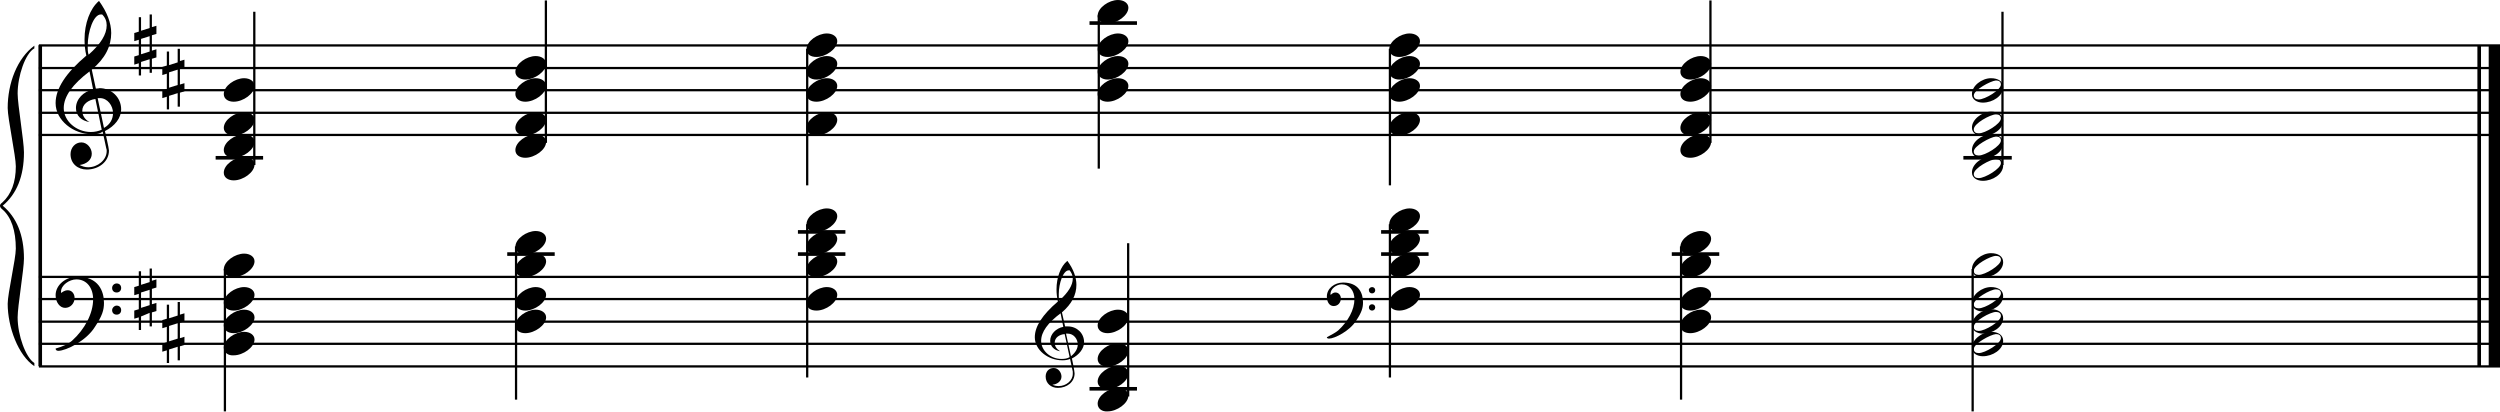 <?xml version="1.0" encoding="utf-8"?>

<!--
	ScaleBook
	Copyright (c) Leland Jansen 2015. All rights reserved.
-->

<!DOCTYPE svg PUBLIC "-//W3C//DTD SVG 1.1//EN" "http://www.w3.org/Graphics/SVG/1.1/DTD/svg11.dtd">
<svg version="1.1" id="Layer_1" xmlns="http://www.w3.org/2000/svg" xmlns:xlink="http://www.w3.org/1999/xlink" x="0px" y="0px"
	 viewBox="0 0 553 91.1" enable-background="new 0 0 553 91.1" xml:space="preserve">
<rect x="8.5" y="10" width="0.8" height="71"/>
<g>
	<path d="M7.6,10.7c-2,1.1-3.7,6.1-3.7,10c0,2.4,1.4,10.5,1.4,13c0,5.3-1.6,9.2-4.7,11.8c3.1,2.6,4.7,6.5,4.7,11.7
		c0,2.4-1.4,10.5-1.4,13c0,4,1.8,8.9,3.7,10.1V81C4,78.6,1.7,72.3,1.7,67.2c0-2.3,1.8-9.9,1.8-12.2c0-4-1-7-3-8.7
		C0.1,46,0,45.7,0,45.5s0.1-0.4,0.5-0.7c2-1.8,3-4.5,3-8c0-2.3-1.8-10.6-1.8-12.9c0-5.5,2.1-11,5.9-13.8V10.7z"/>
</g>
<rect x="548" y="10" width="0.8" height="71"/>
<rect x="550.5" y="10" width="2.5" height="71"/>
<rect x="8.6" y="29.6" width="544.4" height="0.5"/>
<rect x="8.6" y="24.7" width="544.4" height="0.5"/>
<rect x="8.6" y="19.7" width="544.4" height="0.5"/>
<rect x="8.6" y="14.8" width="544.4" height="0.5"/>
<rect x="8.6" y="9.8" width="544.4" height="0.5"/>
<g>
	<path d="M20.4,29.7c-4.2,0-8.1-3.1-8.1-6.9c0-3.2,2.3-6.7,6.8-10.5c-0.3-1.2-0.4-2.4-0.4-3.6c0-3.5,1.2-6.8,3.2-8.5
		c1.8,2.5,2.7,4.9,2.7,7.1c0,2.9-1.3,5.6-4.3,8.1l0.9,4.2c0.5,0,0.8-0.1,0.8-0.1c2.6,0,4.8,2,4.8,4.7c0,1.9-1.4,3.7-3.6,4.8
		c0-0.1,0.9,3.8,0.9,4.3c0,2.5-2.3,4.2-4.9,4.2c-2,0-3.6-1.3-3.6-3.4c0-1.4,1-2.6,2.4-2.6c1.3,0,2.3,1.3,2.3,2.5
		c0,1.4-1.2,2.3-2.7,2.5c0.6,0.3,1.2,0.5,1.9,0.5c2.1,0,4.1-1.6,4.1-3.6c0-0.2,0-0.4-0.1-0.6l-0.8-3.7
		C22.1,29.6,21.4,29.7,20.4,29.7z M18.2,24.5c0,1,0.5,1.9,1.6,2.5c-1.8-0.3-3-1.4-3-3.1c0-2,1.7-3.7,3.8-4.1l-0.8-4
		c-3.7,2.8-5.7,5.5-5.7,8.1c0,2.9,2.8,5.3,6,5.3c0.9,0,1.7-0.2,2.4-0.5l-1.4-6.8C19.5,22.1,18.2,23.1,18.2,24.5z M22.3,3.2
		c-1.6,0-2.9,3.7-2.9,7c0,0.7,0,1.3,0.2,1.9c2.7-2.4,4-4.5,4-6.5c0-0.9-0.3-1.7-1-2.4C22.5,3.2,22.4,3.2,22.3,3.2z M25,25
		c0-1.6-1.2-3.3-2.9-3.3c-0.1,0-0.2,0-0.5,0l1.4,6.6C24.4,27.5,25,26.3,25,25z"/>
</g>
<g>
	<path d="M33.6,3.2v2.8l1-0.3v1.8l-1,0.3v3.4l1-0.3v1.8l-1,0.3v3.1h-0.5v-3l-1.9,0.6v3h-0.5V14l-1,0.3v-1.8l1-0.3V8.8l-1,0.3V7.3
		l1-0.3V3.8h0.5v3l1.9-0.6v-3H33.6z M33.1,8l-1.9,0.6v3.4l1.9-0.6V8z"/>
</g>
<g>
	<path d="M39.8,10.7v2.8l1-0.3V15l-1,0.3v3.4l1-0.3v1.8l-1,0.3v3.1h-0.5v-3l-1.9,0.6v3h-0.5v-2.8l-1,0.3V20l1-0.3v-3.4l-1,0.3v-1.8
		l1-0.3v-3.1h0.5v3l1.9-0.6v-3H39.8z M39.3,15.4l-1.9,0.6v3.4l1.9-0.6V15.4z"/>
</g>
<rect x="8.6" y="80.8" width="544.4" height="0.5"/>
<rect x="8.6" y="75.8" width="544.4" height="0.5"/>
<rect x="8.6" y="70.9" width="544.4" height="0.5"/>
<rect x="8.6" y="65.9" width="544.4" height="0.5"/>
<rect x="8.6" y="61" width="544.4" height="0.5"/>
<g>
	<path d="M15.9,75.4c2.9-2.6,4.7-6.1,4.7-9.2c0-2.5-1.4-4.4-3.7-4.4c-1.6,0-3.4,1.3-3.4,2.7c0,0.2,0,0.3,0.1,0.3
		c-0.1,0,0.6-0.6,1.4-0.6c0.9,0,1.5,0.8,1.5,1.7c0,1.2-0.9,2.2-2.1,2.2c-1.2,0-2.1-1.3-2.1-2.8c0-2.3,2.3-4.1,4.8-4.1
		c4.7,0,5.9,3.2,5.9,5.8c0,1.6-0.4,2.9-2,5.3c-1.9,3.1-6.4,5.3-8.1,5.3c-0.4,0-0.6-0.2-0.6-0.5C14,76.6,15.1,76.1,15.9,75.4z
		 M25.8,62.7c0.6,0,1,0.4,1,1c0,0.6-0.4,1-1,1s-1-0.4-1-1C24.8,63.1,25.3,62.7,25.8,62.7z M25.8,67.6c0.6,0,1,0.4,1,1
		c0,0.6-0.4,1-1,1s-1-0.4-1-1C24.8,68.1,25.3,67.6,25.8,67.6z"/>
</g>
<g>
	<path d="M33.6,59.3v2.8l1-0.3v1.8l-1,0.3v3.4l1-0.3v1.8l-1,0.3v3.1h-0.5v-3L31.2,70v3h-0.5v-2.8l-1,0.3v-1.8l1-0.3v-3.4l-1,0.3
		v-1.8l1-0.3V60h0.5v3l1.9-0.6v-3H33.6z M33.1,64.1l-1.9,0.6v3.4l1.9-0.6V64.1z"/>
</g>
<g>
	<path d="M39.8,66.8v2.8l1-0.3v1.8l-1,0.3v3.4l1-0.3v1.8l-1,0.3v3.1h-0.5v-3l-1.9,0.6v3h-0.5v-2.8l-1,0.3v-1.8l1-0.3v-3.4l-1,0.3
		v-1.8l1-0.3v-3.1h0.5v3l1.9-0.6v-3H39.8z M39.3,71.5l-1.9,0.6v3.4l1.9-0.6V71.5z"/>
</g>
<g>
	<path d="M235,79.7c-3.2,0-6.1-2.3-6.1-5.1c0-2.4,1.7-5,5.1-7.9c-0.2-0.9-0.3-1.8-0.3-2.7c0-2.6,0.9-5.1,2.4-6.3
		c1.4,1.9,2,3.7,2,5.3c0,2.2-1,4.2-3.2,6.1l0.7,3.1c0.4,0,0.6,0,0.6,0c2,0,3.6,1.5,3.6,3.5c0,1.4-1.1,2.8-2.7,3.6
		c0-0.1,0.6,2.8,0.6,3.3c0,1.9-1.7,3.2-3.7,3.2c-1.5,0-2.7-1-2.7-2.5c0-1.1,0.7-1.9,1.8-1.9c1,0,1.7,1,1.7,1.9c0,1-0.9,1.7-2,1.8
		c0.4,0.2,0.9,0.3,1.4,0.3c1.6,0,3.1-1.2,3.1-2.7c0-0.1,0-0.3,0-0.5l-0.6-2.8C236.2,79.6,235.7,79.7,235,79.7z M233.3,75.8
		c0,0.8,0.4,1.4,1.2,1.9c-1.3-0.2-2.2-1.1-2.2-2.3c0-1.5,1.3-2.8,2.9-3.1l-0.6-3c-2.8,2.1-4.3,4.1-4.3,6.1c0,2.2,2.1,4,4.5,4
		c0.7,0,1.3-0.1,1.8-0.4l-1.1-5.1C234.3,74,233.3,74.7,233.3,75.8z M236.4,59.8c-1.2,0-2.2,2.8-2.2,5.3c0,0.5,0,1,0.1,1.4
		c2-1.8,3-3.4,3-4.9c0-0.7-0.3-1.3-0.7-1.8C236.6,59.8,236.5,59.8,236.4,59.8z M238.4,76.2c0-1.2-0.9-2.4-2.2-2.4c0,0-0.2,0-0.4,0
		l1.1,5C237.9,78,238.4,77.1,238.4,76.2z"/>
</g>
<g>
	<path d="M296,73.1c2.2-2,3.6-4.6,3.6-6.9c0-1.9-1.1-3.3-2.8-3.3c-1.2,0-2.5,1-2.5,2.1c0,0.2,0,0.2,0.1,0.2c0,0,0.4-0.5,1-0.5
		c0.7,0,1.2,0.6,1.2,1.3c0,0.9-0.6,1.7-1.6,1.7s-1.5-1-1.5-2.1c0-1.8,1.7-3.1,3.6-3.1c3.5,0,4.4,2.4,4.4,4.4c0,1.2-0.3,2.2-1.5,4
		c-1.4,2.3-4.8,4-6,4c-0.3,0-0.5-0.1-0.5-0.3C294.6,74,295.4,73.6,296,73.1z M303.5,63.5c0.4,0,0.7,0.3,0.7,0.7
		c0,0.4-0.3,0.7-0.7,0.7c-0.4,0-0.7-0.3-0.7-0.7C302.7,63.9,303.1,63.5,303.5,63.5z M303.5,67.3c0.4,0,0.7,0.3,0.7,0.7
		s-0.3,0.7-0.7,0.7c-0.4,0-0.7-0.3-0.7-0.7S303.1,67.3,303.5,67.3z"/>
</g>
<rect x="47.7" y="34.5" width="10.5" height="0.8"/>
<rect x="56" y="2.6" width="0.5" height="33.9"/>
<g>
	<path d="M49.5,38.2c0-1.8,2.5-3.5,4.5-3.5c1.3,0,2.3,0.7,2.3,1.7c0,1.7-2.5,3.5-4.6,3.5C50.5,39.9,49.5,39.3,49.5,38.2z"/>
</g>
<g>
	<path d="M49.5,33.2c0-1.8,2.5-3.5,4.5-3.5c1.3,0,2.3,0.7,2.3,1.7c0,1.7-2.5,3.5-4.6,3.5C50.5,34.9,49.5,34.3,49.5,33.2z"/>
</g>
<g>
	<path d="M49.5,28.3c0-1.8,2.5-3.5,4.5-3.5c1.3,0,2.3,0.7,2.3,1.7c0,1.7-2.5,3.5-4.6,3.5C50.5,30,49.5,29.3,49.5,28.3z"/>
</g>
<g>
	<path d="M49.5,20.8c0-1.8,2.5-3.5,4.5-3.5c1.3,0,2.3,0.7,2.3,1.7c0,1.7-2.5,3.5-4.6,3.5C50.5,22.5,49.5,21.9,49.5,20.8z"/>
</g>
<rect x="120.5" y="0.1" width="0.5" height="31.5"/>
<g>
	<path d="M114,33.2c0-1.8,2.5-3.5,4.5-3.5c1.3,0,2.3,0.7,2.3,1.7c0,1.7-2.5,3.5-4.6,3.5C115,34.9,114,34.3,114,33.2z"/>
</g>
<g>
	<path d="M114,28.3c0-1.8,2.5-3.5,4.5-3.5c1.3,0,2.3,0.7,2.3,1.7c0,1.7-2.5,3.5-4.6,3.5C115,30,114,29.3,114,28.3z"/>
</g>
<g>
	<path d="M114,20.8c0-1.8,2.5-3.5,4.5-3.5c1.3,0,2.3,0.7,2.3,1.7c0,1.7-2.5,3.5-4.6,3.5C115,22.5,114,21.9,114,20.8z"/>
</g>
<g>
	<path d="M114,15.9c0-1.8,2.5-3.5,4.5-3.5c1.3,0,2.3,0.7,2.3,1.7c0,1.7-2.5,3.5-4.6,3.5C115,17.6,114,16.9,114,15.9z"/>
</g>
<rect x="178.3" y="10.8" width="0.5" height="30.2"/>
<g>
	<path d="M178.4,10.9c0-1.8,2.5-3.5,4.5-3.5c1.3,0,2.3,0.7,2.3,1.7c0,1.7-2.5,3.5-4.6,3.5C179.3,12.6,178.4,12,178.4,10.9z"/>
</g>
<g>
	<path d="M178.4,15.9c0-1.8,2.5-3.5,4.5-3.5c1.3,0,2.3,0.7,2.3,1.7c0,1.7-2.5,3.5-4.6,3.5C179.3,17.6,178.4,16.9,178.4,15.9z"/>
</g>
<g>
	<path d="M178.4,20.8c0-1.8,2.5-3.5,4.5-3.5c1.3,0,2.3,0.7,2.3,1.7c0,1.7-2.5,3.5-4.6,3.5C179.3,22.5,178.4,21.9,178.4,20.8z"/>
</g>
<g>
	<path d="M178.4,28.3c0-1.8,2.5-3.5,4.5-3.5c1.3,0,2.3,0.7,2.3,1.7c0,1.7-2.5,3.5-4.6,3.5C179.3,30,178.4,29.3,178.4,28.3z"/>
</g>
<rect x="241" y="4.7" width="10.5" height="0.8"/>
<rect x="242.8" y="3.4" width="0.5" height="33.9"/>
<g>
	<path d="M242.8,3.5c0-1.8,2.5-3.5,4.5-3.5c1.3,0,2.3,0.7,2.3,1.7c0,1.7-2.5,3.5-4.6,3.5C243.8,5.2,242.8,4.5,242.8,3.5z"/>
</g>
<g>
	<path d="M242.8,10.9c0-1.8,2.5-3.5,4.5-3.5c1.3,0,2.3,0.7,2.3,1.7c0,1.7-2.5,3.5-4.6,3.5C243.8,12.6,242.8,12,242.8,10.9z"/>
</g>
<g>
	<path d="M242.8,15.9c0-1.8,2.5-3.5,4.5-3.5c1.3,0,2.3,0.7,2.3,1.7c0,1.7-2.5,3.5-4.6,3.5C243.8,17.6,242.8,16.9,242.8,15.9z"/>
</g>
<g>
	<path d="M242.8,20.8c0-1.8,2.5-3.5,4.5-3.5c1.3,0,2.3,0.7,2.3,1.7c0,1.7-2.5,3.5-4.6,3.5C243.8,22.5,242.8,21.9,242.8,20.8z"/>
</g>
<rect x="307.2" y="10.8" width="0.5" height="30.2"/>
<g>
	<path d="M307.3,10.9c0-1.8,2.5-3.5,4.5-3.5c1.3,0,2.3,0.7,2.3,1.7c0,1.7-2.5,3.5-4.6,3.5C308.3,12.6,307.3,12,307.3,10.9z"/>
</g>
<g>
	<path d="M307.3,15.9c0-1.8,2.5-3.5,4.5-3.5c1.3,0,2.3,0.7,2.3,1.7c0,1.7-2.5,3.5-4.6,3.5C308.3,17.6,307.3,16.9,307.3,15.9z"/>
</g>
<g>
	<path d="M307.3,20.8c0-1.8,2.5-3.5,4.5-3.5c1.3,0,2.3,0.7,2.3,1.7c0,1.7-2.5,3.5-4.6,3.5C308.3,22.5,307.3,21.9,307.3,20.8z"/>
</g>
<g>
	<path d="M307.3,28.3c0-1.8,2.5-3.5,4.5-3.5c1.3,0,2.3,0.7,2.3,1.7c0,1.7-2.5,3.5-4.6,3.5C308.3,30,307.3,29.3,307.3,28.3z"/>
</g>
<rect x="378.1" y="0.1" width="0.5" height="31.5"/>
<g>
	<path d="M371.7,33.2c0-1.8,2.5-3.5,4.5-3.5c1.3,0,2.3,0.7,2.3,1.7c0,1.7-2.5,3.5-4.6,3.5C372.6,34.9,371.7,34.3,371.7,33.2z"/>
</g>
<g>
	<path d="M371.7,28.3c0-1.8,2.5-3.5,4.5-3.5c1.3,0,2.3,0.7,2.3,1.7c0,1.7-2.5,3.5-4.6,3.5C372.6,30,371.7,29.3,371.7,28.3z"/>
</g>
<g>
	<path d="M371.7,20.8c0-1.8,2.5-3.5,4.5-3.5c1.3,0,2.3,0.7,2.3,1.7c0,1.7-2.5,3.5-4.6,3.5C372.6,22.5,371.7,21.9,371.7,20.8z"/>
</g>
<g>
	<path d="M371.7,15.9c0-1.8,2.5-3.5,4.5-3.5c1.3,0,2.3,0.7,2.3,1.7c0,1.7-2.5,3.5-4.6,3.5C372.6,17.6,371.7,16.9,371.7,15.9z"/>
</g>
<rect x="434.3" y="34.5" width="10.7" height="0.8"/>
<rect x="442.7" y="2.6" width="0.5" height="33.9"/>
<g>
	<path d="M440.4,34.6c1.6,0,2.7,0.7,2.7,2c0,1.9-2.3,3.4-4.5,3.4c-1.3,0-2.4-0.7-2.4-1.8C436.1,36.4,438.4,34.6,440.4,34.6z
		 M436.6,38.5c0,0.6,0.4,0.9,1.1,0.9c1.4,0,4.9-2.1,4.9-3.3c0-0.6-0.4-0.9-1.1-0.9C440.3,35.2,436.6,37.2,436.6,38.5z"/>
</g>
<g>
	<path d="M440.4,29.7c1.6,0,2.7,0.7,2.7,2c0,1.9-2.3,3.4-4.5,3.4c-1.3,0-2.4-0.7-2.4-1.8C436.1,31.4,438.4,29.7,440.4,29.7z
		 M436.6,33.5c0,0.6,0.4,0.9,1.1,0.9c1.4,0,4.9-2.1,4.9-3.3c0-0.6-0.4-0.9-1.1-0.9C440.3,30.3,436.6,32.3,436.6,33.5z"/>
</g>
<g>
	<path d="M440.4,24.7c1.6,0,2.7,0.7,2.7,2c0,1.9-2.3,3.4-4.5,3.4c-1.3,0-2.4-0.7-2.4-1.8C436.1,26.5,438.4,24.7,440.4,24.7z
		 M436.6,28.6c0,0.6,0.4,0.9,1.1,0.9c1.4,0,4.9-2.1,4.9-3.3c0-0.6-0.4-0.9-1.1-0.9C440.3,25.3,436.6,27.3,436.6,28.6z"/>
</g>
<g>
	<path d="M440.4,17.3c1.6,0,2.7,0.7,2.7,2c0,1.9-2.3,3.4-4.5,3.4c-1.3,0-2.4-0.7-2.4-1.8C436.1,19,438.4,17.3,440.4,17.3z
		 M436.6,21.1c0,0.6,0.4,0.9,1.1,0.9c1.4,0,4.9-2.1,4.9-3.3c0-0.6-0.4-0.9-1.1-0.9C440.3,17.9,436.6,19.9,436.6,21.1z"/>
</g>
<rect x="49.5" y="59.5" width="0.5" height="31.5"/>
<g>
	<path d="M49.5,59.6c0-1.8,2.5-3.5,4.5-3.5c1.3,0,2.3,0.7,2.3,1.7c0,1.7-2.5,3.5-4.6,3.5C50.5,61.3,49.5,60.7,49.5,59.6z"/>
</g>
<g>
	<path d="M49.5,67c0-1.8,2.5-3.5,4.5-3.5c1.3,0,2.3,0.7,2.3,1.7c0,1.7-2.5,3.5-4.6,3.5C50.5,68.7,49.5,68.1,49.5,67z"/>
</g>
<g>
	<path d="M49.5,72c0-1.8,2.5-3.5,4.5-3.5c1.3,0,2.3,0.7,2.3,1.7c0,1.7-2.5,3.5-4.6,3.5C50.5,73.7,49.5,73.1,49.5,72z"/>
</g>
<g>
	<path d="M49.5,76.9c0-1.8,2.5-3.5,4.5-3.5c1.3,0,2.3,0.7,2.3,1.7c0,1.7-2.5,3.5-4.6,3.5C50.5,78.7,49.5,78,49.5,76.9z"/>
</g>
<rect x="112.2" y="55.8" width="10.5" height="0.8"/>
<rect x="113.9" y="54.5" width="0.5" height="33.9"/>
<g>
	<path d="M114,54.6c0-1.8,2.5-3.5,4.5-3.5c1.3,0,2.3,0.7,2.3,1.7c0,1.7-2.5,3.5-4.6,3.5C115,56.3,114,55.7,114,54.6z"/>
</g>
<g>
	<path d="M114,59.6c0-1.8,2.5-3.5,4.5-3.5c1.3,0,2.3,0.7,2.3,1.7c0,1.7-2.5,3.5-4.6,3.5C115,61.3,114,60.7,114,59.6z"/>
</g>
<g>
	<path d="M114,67c0-1.8,2.5-3.5,4.5-3.5c1.3,0,2.3,0.7,2.3,1.7c0,1.7-2.5,3.5-4.6,3.5C115,68.7,114,68.1,114,67z"/>
</g>
<g>
	<path d="M114,72c0-1.8,2.5-3.5,4.5-3.5c1.3,0,2.3,0.7,2.3,1.7c0,1.7-2.5,3.5-4.6,3.5C115,73.7,114,73.1,114,72z"/>
</g>
<rect x="176.5" y="55.8" width="10.5" height="0.8"/>
<rect x="176.5" y="50.9" width="10.5" height="0.8"/>
<rect x="178.3" y="49.6" width="0.5" height="33.9"/>
<g>
	<path d="M178.4,49.6c0-1.8,2.5-3.5,4.5-3.5c1.3,0,2.3,0.7,2.3,1.7c0,1.7-2.5,3.5-4.6,3.5C179.3,51.4,178.4,50.7,178.4,49.6z"/>
</g>
<g>
	<path d="M178.4,54.6c0-1.8,2.5-3.5,4.5-3.5c1.3,0,2.3,0.7,2.3,1.7c0,1.7-2.5,3.5-4.6,3.5C179.3,56.3,178.4,55.7,178.4,54.6z"/>
</g>
<g>
	<path d="M178.4,59.6c0-1.8,2.5-3.5,4.5-3.5c1.3,0,2.3,0.7,2.3,1.7c0,1.7-2.5,3.5-4.6,3.5C179.3,61.3,178.4,60.7,178.4,59.6z"/>
</g>
<g>
	<path d="M178.4,67c0-1.8,2.5-3.5,4.5-3.5c1.3,0,2.3,0.7,2.3,1.7c0,1.7-2.5,3.5-4.6,3.5C179.3,68.7,178.4,68.1,178.4,67z"/>
</g>
<rect x="241" y="85.6" width="10.5" height="0.8"/>
<rect x="249.3" y="53.8" width="0.5" height="33.9"/>
<g>
	<path d="M242.8,89.3c0-1.8,2.5-3.5,4.5-3.5c1.3,0,2.3,0.7,2.3,1.7c0,1.7-2.5,3.5-4.6,3.5C243.8,91.1,242.8,90.4,242.8,89.3z"/>
</g>
<g>
	<path d="M242.8,84.4c0-1.8,2.5-3.5,4.5-3.5c1.3,0,2.3,0.7,2.3,1.7c0,1.7-2.5,3.5-4.6,3.5C243.8,86.1,242.8,85.5,242.8,84.4z"/>
</g>
<g>
	<path d="M242.8,79.4c0-1.8,2.5-3.5,4.5-3.5c1.3,0,2.3,0.7,2.3,1.7c0,1.7-2.5,3.5-4.6,3.5C243.8,81.1,242.8,80.5,242.8,79.4z"/>
</g>
<g>
	<path d="M242.8,72c0-1.8,2.5-3.5,4.5-3.5c1.3,0,2.3,0.7,2.3,1.7c0,1.7-2.5,3.5-4.6,3.5C243.8,73.7,242.8,73.1,242.8,72z"/>
</g>
<rect x="305.5" y="55.8" width="10.5" height="0.8"/>
<rect x="305.5" y="50.9" width="10.5" height="0.8"/>
<rect x="307.2" y="49.6" width="0.5" height="33.9"/>
<g>
	<path d="M307.3,49.6c0-1.8,2.5-3.5,4.5-3.5c1.3,0,2.3,0.7,2.3,1.7c0,1.7-2.5,3.5-4.6,3.5C308.3,51.4,307.3,50.7,307.3,49.6z"/>
</g>
<g>
	<path d="M307.3,54.6c0-1.8,2.5-3.5,4.5-3.5c1.3,0,2.3,0.7,2.3,1.7c0,1.7-2.5,3.5-4.6,3.5C308.3,56.3,307.3,55.7,307.3,54.6z"/>
</g>
<g>
	<path d="M307.3,59.6c0-1.8,2.5-3.5,4.5-3.5c1.3,0,2.3,0.7,2.3,1.7c0,1.7-2.5,3.5-4.6,3.5C308.3,61.3,307.3,60.7,307.3,59.6z"/>
</g>
<g>
	<path d="M307.3,67c0-1.8,2.5-3.5,4.5-3.5c1.3,0,2.3,0.7,2.3,1.7c0,1.7-2.5,3.5-4.6,3.5C308.3,68.7,307.3,68.1,307.3,67z"/>
</g>
<rect x="369.8" y="55.8" width="10.5" height="0.8"/>
<rect x="371.6" y="54.5" width="0.5" height="33.9"/>
<g>
	<path d="M371.7,54.6c0-1.8,2.5-3.5,4.5-3.5c1.3,0,2.3,0.7,2.3,1.7c0,1.7-2.5,3.5-4.6,3.5C372.6,56.3,371.7,55.7,371.7,54.6z"/>
</g>
<g>
	<path d="M371.7,59.6c0-1.8,2.5-3.5,4.5-3.5c1.3,0,2.3,0.7,2.3,1.7c0,1.7-2.5,3.5-4.6,3.5C372.6,61.3,371.7,60.7,371.7,59.6z"/>
</g>
<g>
	<path d="M371.7,67c0-1.8,2.5-3.5,4.5-3.5c1.3,0,2.3,0.7,2.3,1.7c0,1.7-2.5,3.5-4.6,3.5C372.6,68.7,371.7,68.1,371.7,67z"/>
</g>
<g>
	<path d="M371.7,72c0-1.8,2.5-3.5,4.5-3.5c1.3,0,2.3,0.7,2.3,1.7c0,1.7-2.5,3.5-4.6,3.5C372.6,73.7,371.7,73.1,371.7,72z"/>
</g>
<rect x="436.1" y="59.5" width="0.5" height="31.5"/>
<g>
	<path d="M440.4,56c1.6,0,2.7,0.7,2.7,2c0,1.9-2.3,3.4-4.5,3.4c-1.3,0-2.4-0.7-2.4-1.8C436.1,57.8,438.4,56,440.4,56z M436.6,59.9
		c0,0.6,0.4,0.9,1.1,0.9c1.4,0,4.9-2.1,4.9-3.3c0-0.6-0.4-0.9-1.1-0.9C440.3,56.6,436.6,58.6,436.6,59.9z"/>
</g>
<g>
	<path d="M440.4,63.5c1.6,0,2.7,0.7,2.7,2c0,1.9-2.3,3.4-4.5,3.4c-1.3,0-2.4-0.7-2.4-1.8C436.1,65.2,438.4,63.5,440.4,63.5z
		 M436.6,67.3c0,0.6,0.4,0.9,1.1,0.9c1.4,0,4.9-2.1,4.9-3.3c0-0.6-0.4-0.9-1.1-0.9C440.3,64,436.6,66.1,436.6,67.3z"/>
</g>
<g>
	<path d="M440.4,68.4c1.6,0,2.7,0.7,2.7,2c0,1.9-2.3,3.4-4.5,3.4c-1.3,0-2.4-0.7-2.4-1.8C436.1,70.2,438.4,68.4,440.4,68.4z
		 M436.6,72.3c0,0.6,0.4,0.9,1.1,0.9c1.4,0,4.9-2.1,4.9-3.3c0-0.6-0.4-0.9-1.1-0.9C440.3,69,436.6,71,436.6,72.3z"/>
</g>
<g>
	<path d="M440.4,73.4c1.6,0,2.7,0.7,2.7,2c0,1.9-2.3,3.4-4.5,3.4c-1.3,0-2.4-0.7-2.4-1.8C436.1,75.2,438.4,73.4,440.4,73.4z
		 M436.6,77.2c0,0.6,0.4,0.9,1.1,0.9c1.4,0,4.9-2.1,4.9-3.3c0-0.6-0.4-0.9-1.1-0.9C440.3,74,436.6,76,436.6,77.2z"/>
</g>
</svg>
